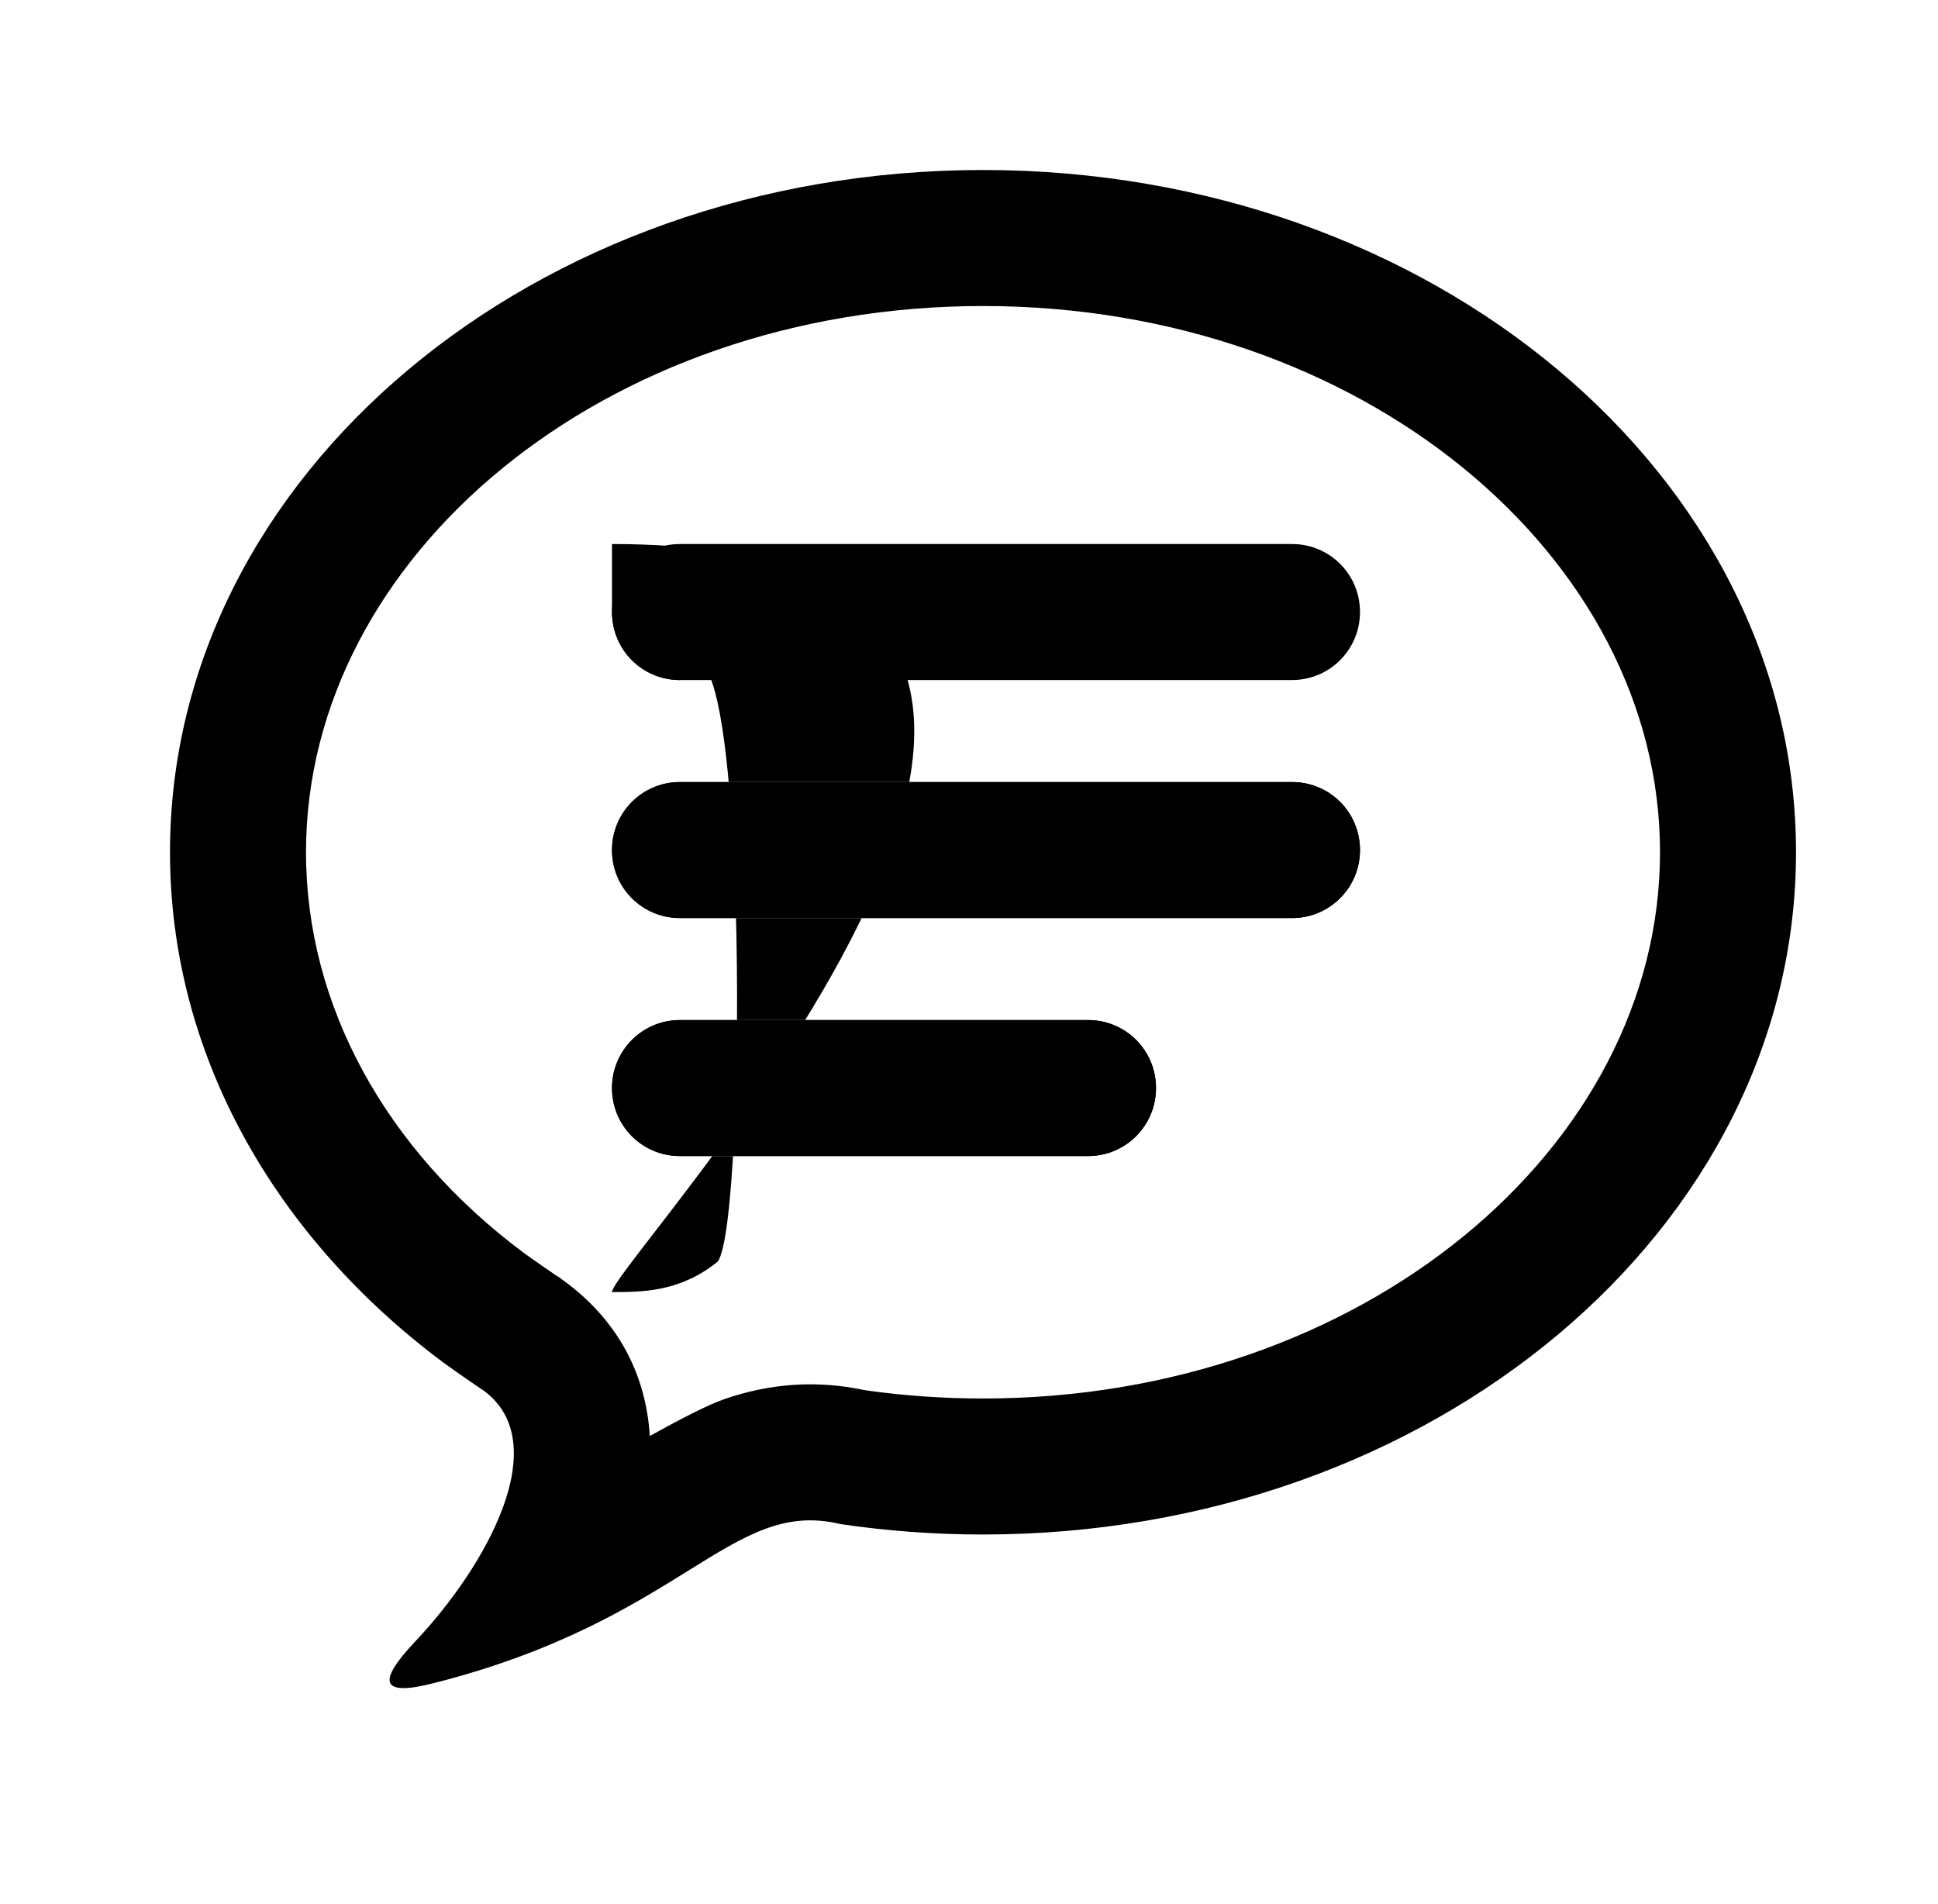 <svg xmlns="http://www.w3.org/2000/svg" width="57" height="56" viewBox="0 0 57 56">
  <g fill="none" fill-rule="evenodd">
    <g fill="#000" transform="translate(5 5)">
      <path fill-rule="nonzero" d="M16.319,36.143 C17.659,35.684 19.024,35.583 20.44,35.886 C21.581,36.048 22.739,36.13 23.912,36.13 C35.049,36.13 43.824,28.766 43.824,20.064 C43.824,11.363 35.049,4 23.912,4 C12.774,4 4,11.363 4,20.064 C4,24.556 6.328,28.809 10.41,31.851 C10.513,31.926 10.747,32.091 11.004,32.269 C11.118,32.348 11.227,32.423 11.31,32.48 C11.293,32.468 11.36,32.513 11.268,32.459 L11.438,32.56 L11.597,32.677 C13.226,33.875 14.003,35.481 14.112,37.233 C14.986,36.747 15.825,36.312 16.319,36.143 Z M0,20.064 C0,8.984 10.704,0 23.912,0 C37.118,0 47.824,8.984 47.824,20.064 C47.824,31.146 37.118,40.13 23.912,40.13 C22.478,40.13 21.076,40.024 19.712,39.822 C19.71,39.822 19.706,39.82 19.704,39.82 C16.474,39.05 15.106,42.642 7.746,44.504 C6.234,44.888 6.052,44.506 7.21,43.278 C9.306,41.06 11.326,37.444 9.226,35.898 C9.162,35.86 8.352,35.302 8.044,35.076 C3.11,31.4 0,26.034 0,20.064 Z"/>
      <path d="M13 13C13 11.895 13.892 11 14.997 11L33.003 11C34.106 11 35 11.888 35 13 35 14.105 34.108 15 33.003 15L14.997 15C13.894 15 13 14.112 13 13zM13 20C13 18.895 13.892 18 14.997 18L33.003 18C34.106 18 35 18.888 35 20 35 21.105 34.108 22 33.003 22L14.997 22C13.894 22 13 21.112 13 20zM13 27C13 25.895 13.892 25 14.997 25L27.003 25C28.106 25 29 25.888 29 27 29 28.105 28.108 29 27.003 29L14.997 29C13.894 29 13 28.112 13 27z"/>
    </g>
    <path fill="#000" d="M1.8189894e-12 2C1.8189894e-12.895.892 0 1.997 0L20.003 0C21.106 0 22 .888 22 2 22 3.105 21.108 4 20.003 4L1.997 4C.894 4 1.8189894e-12 3.112 1.8189894e-12 2zM1.8189894e-12 9C1.8189894e-12 7.895.892 7 1.997 7L20.003 7C21.106 7 22 7.888 22 9 22 10.105 21.108 11 20.003 11L1.997 11C.894 11 1.8189894e-12 10.112 1.8189894e-12 9zM1.8189894e-12 16C1.8189894e-12 14.895.892 14 1.997 14L14.003 14C15.106 14 16 14.888 16 16 16 17.105 15.108 18 14.003 18L1.997 18C.894 18 1.8189894e-12 17.112 1.8189894e-12 16z" transform="translate(18 16)"/>
  </g>
</svg>
